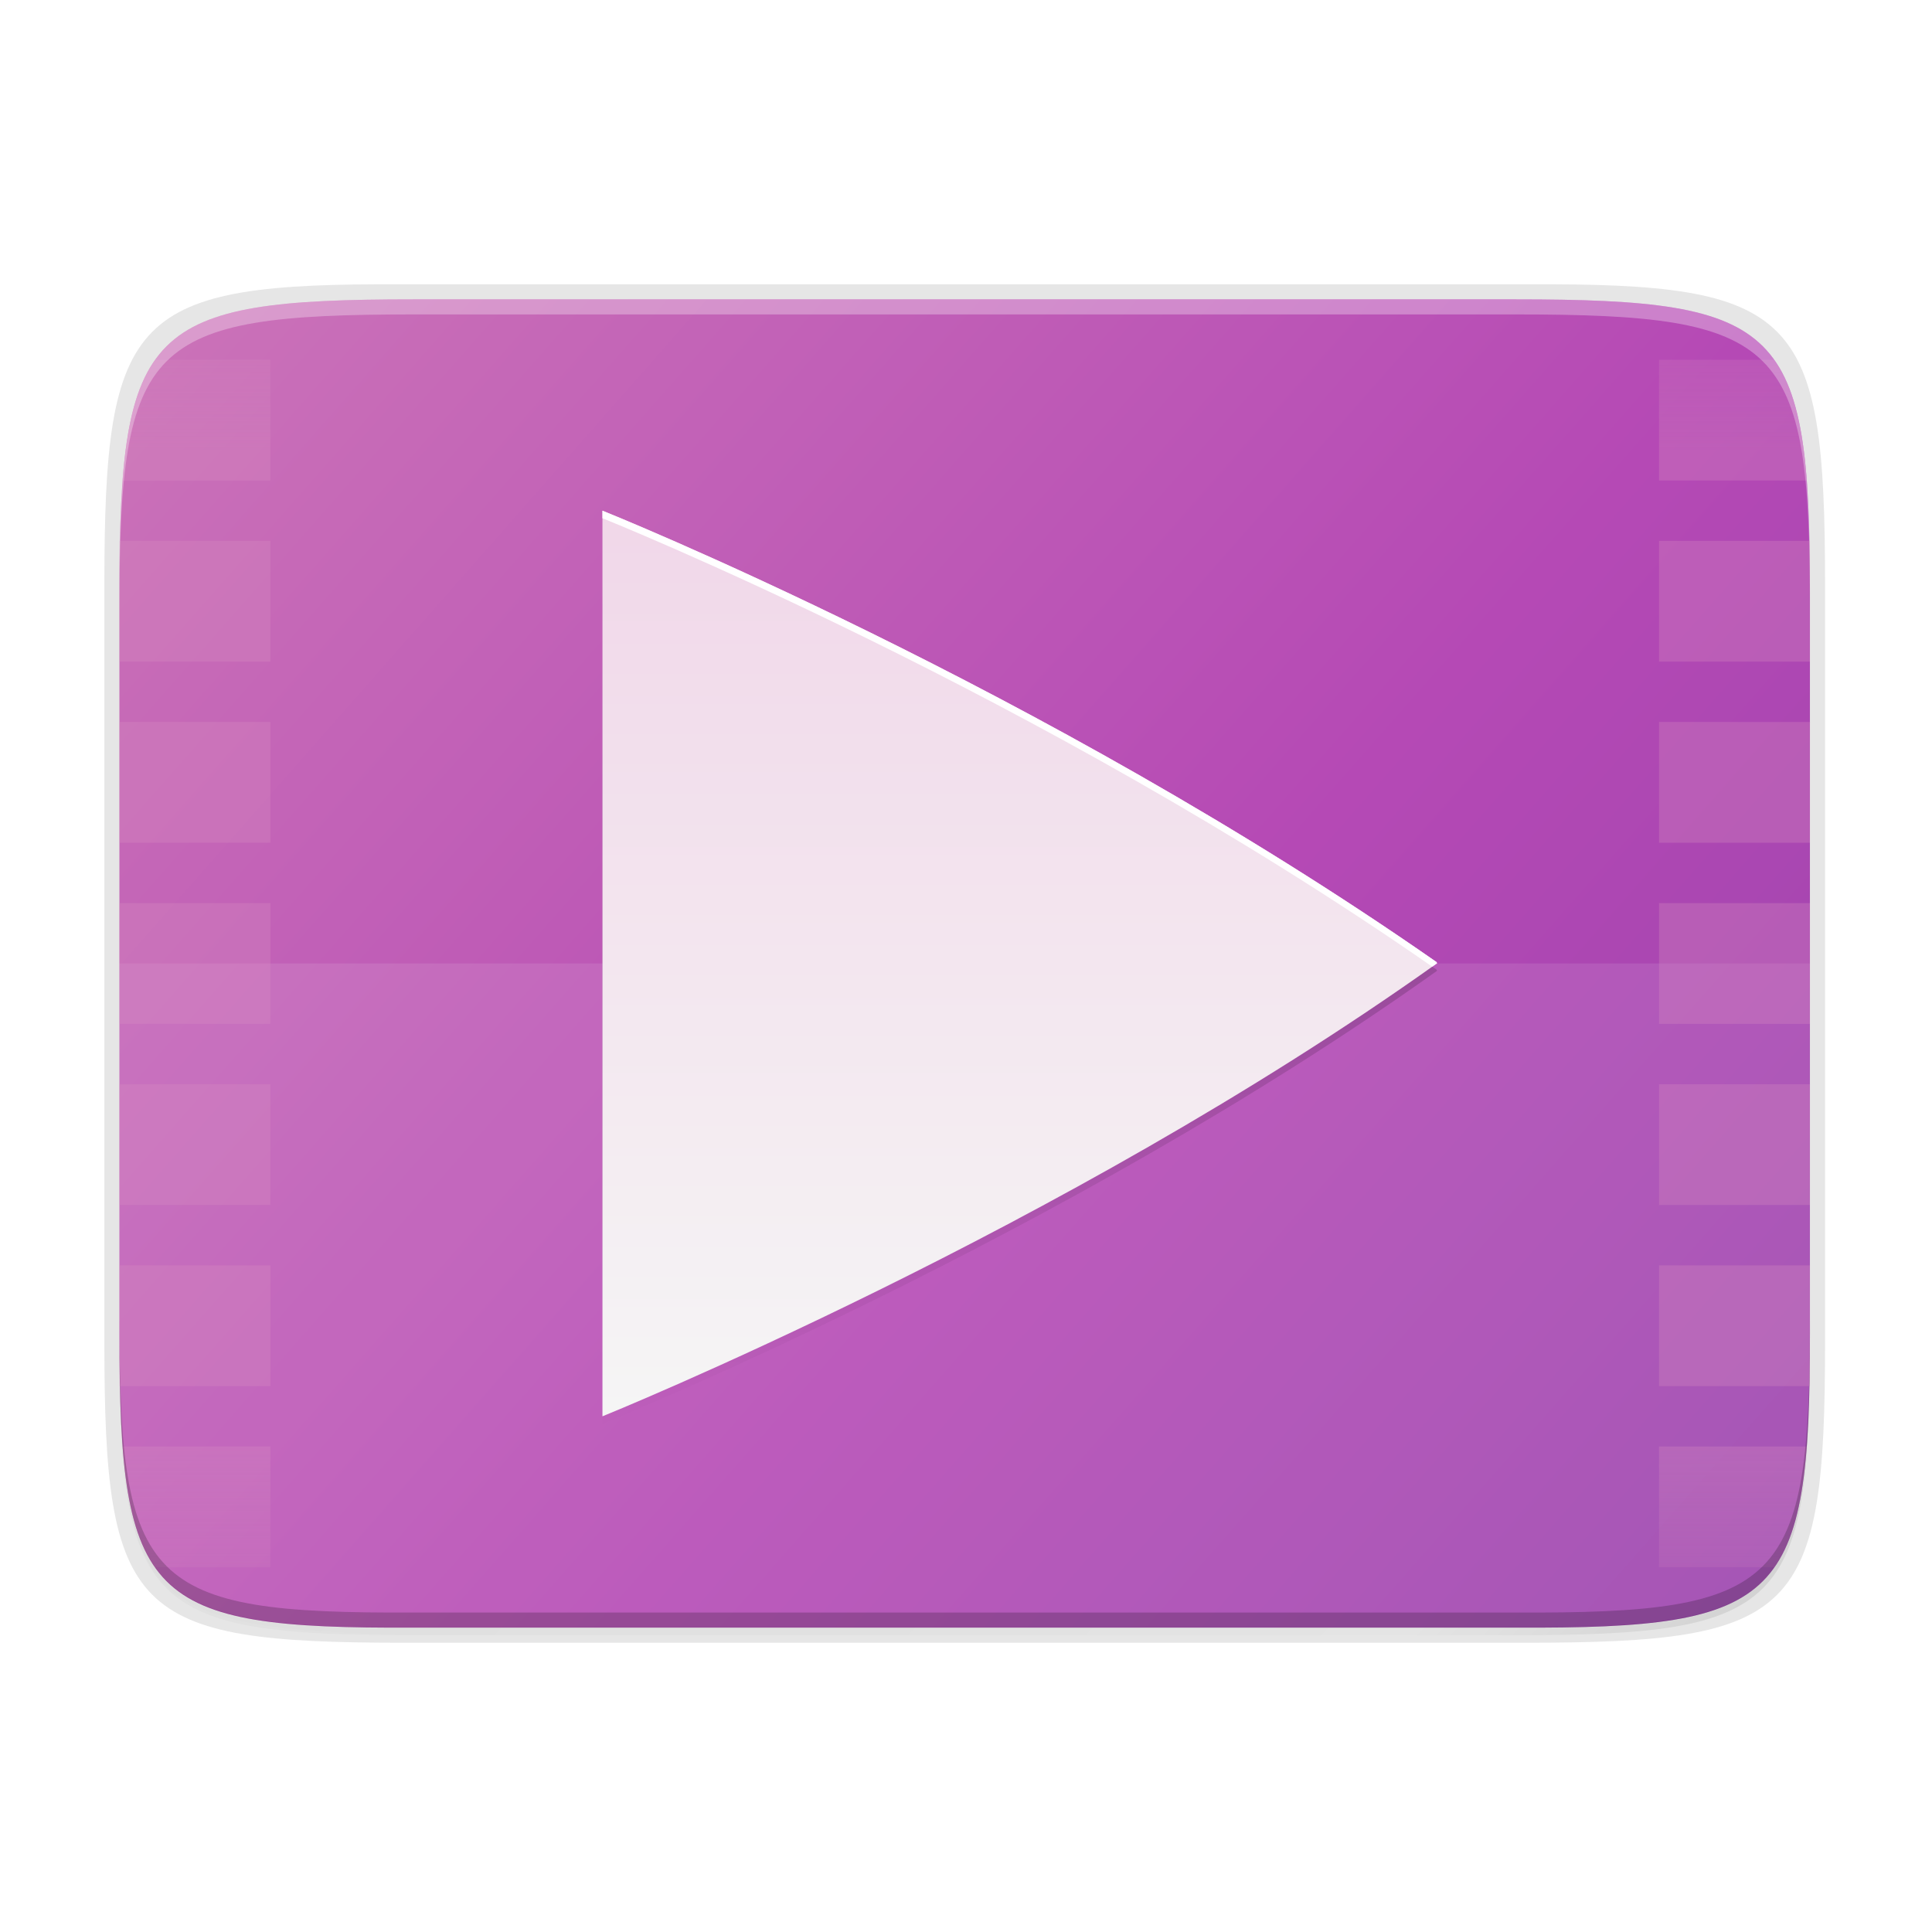 <svg xmlns="http://www.w3.org/2000/svg" xmlns:osb="http://www.openswatchbook.org/uri/2009/osb" xmlns:xlink="http://www.w3.org/1999/xlink" width="256" height="256" version="1.1">
 <defs>
  <linearGradient id="linearGradient5606" osb:paint="solid">
   <stop id="stop5608" offset="0" style="stop-color:#000000"/>
  </linearGradient>
  <linearGradient id="linearGradient4526" osb:paint="solid">
   <stop id="stop4528" offset="0" style="stop-color:#ffffff"/>
  </linearGradient>
  <linearGradient id="linearGradient3600-4" osb:paint="gradient">
   <stop id="stop3602-7" offset="0" style="stop-color:#f4f4f4"/>
   <stop id="stop3604-6" offset="1" style="stop-color:#dbdbdb"/>
  </linearGradient>
  <linearGradient id="linearGradient18231" x1="56" x2="56" y1="288" y2="83.578" gradientTransform="matrix(0.5,0,0,0.5,-12.172,-18.331)" gradientUnits="userSpaceOnUse" spreadMethod="reflect" xlink:href="#linearGradient4210"/>
  <linearGradient id="linearGradient4210">
   <stop style="stop-color:#d78ec1" id="stop4212" offset="0"/>
   <stop id="stop4218" offset=".646" style="stop-color:#d78ec1"/>
   <stop style="stop-color:#d78ec1;stop-opacity:0" id="stop4214" offset="1"/>
  </linearGradient>
  <linearGradient id="linearGradient1108" x1="56" x2="56" y1="288" y2="83.578" gradientTransform="matrix(0.5,0,0,0.5,12,10)" gradientUnits="userSpaceOnUse" spreadMethod="reflect" xlink:href="#linearGradient4210"/>
  <linearGradient id="linearGradient4470" x1="256" x2="256" y1="375" y2="135.281" gradientTransform="matrix(0.5,0,0,0.5,2.122,-0.331)" gradientUnits="userSpaceOnUse" xlink:href="#linearGradient4464"/>
  <linearGradient id="linearGradient4464">
   <stop id="stop4468" offset="0" style="stop-color:#f5f5f5"/>
   <stop id="stop4466" offset="1" style="stop-color:#f1d7e9"/>
  </linearGradient>
  <filter style="color-interpolation-filters:sRGB" id="filter4460" width="1.026" height="1.023" x="-.01" y="-.01">
   <feGaussianBlur id="feGaussianBlur4462" stdDeviation="1.133"/>
  </filter>
  <linearGradient id="linearGradient4413" x1="256" x2="256" y1="138" y2="375" gradientUnits="userSpaceOnUse" xlink:href="#linearGradient4295"/>
  <linearGradient id="linearGradient4295">
   <stop style="stop-color:#000000;stop-opacity:0" id="stop4260" offset="0"/>
   <stop id="stop4262" offset=".505" style="stop-color:#000000"/>
   <stop style="stop-color:#000000;stop-opacity:0" id="stop4264" offset="1"/>
  </linearGradient>
  <filter style="color-interpolation-filters:sRGB" id="filter4415" width="1.204" height="1.181" x="-.1" y="-.09">
   <feGaussianBlur id="feGaussianBlur4417" stdDeviation="9.064"/>
  </filter>
  <linearGradient id="linearGradient4886" x1="24.987" x2="292.575" y1="298.462" y2="-5.118" gradientTransform="rotate(90,154.077,129.749)" gradientUnits="userSpaceOnUse" xlink:href="#radialGradient3322"/>
  <radialGradient id="radialGradient3322" cx="26.617" cy="-2.065" r="23" gradientTransform="matrix(-4.8906e-8,-2.852,3.756,0,674.001,398.263)" gradientUnits="userSpaceOnUse">
   <stop id="stop2749" offset="0" style="stop-color:#d280b9"/>
   <stop style="stop-color:#b549b5" id="stop4269" offset=".529"/>
   <stop id="stop2755" offset="1" style="stop-color:#8940a8"/>
  </radialGradient>
  <linearGradient id="linearGradient4358" x1="88" x2="488" y1="88" y2="488" gradientTransform="rotate(-90,287.995,298)" gradientUnits="userSpaceOnUse" xlink:href="#linearGradient4360"/>
  <linearGradient id="linearGradient4360">
   <stop id="stop4362" offset="0" style="stop-color:#000000;stop-opacity:0.588"/>
   <stop style="stop-color:#000000;stop-opacity:0" id="stop4364" offset=".88"/>
   <stop id="stop4366" offset="1" style="stop-color:#000000"/>
  </linearGradient>
  <filter style="color-interpolation-filters:sRGB" id="filter4380" width="1.106" height="1.088" x="-.05" y="-.04">
   <feGaussianBlur id="feGaussianBlur4382" stdDeviation="8.48"/>
  </filter>
  <filter style="color-interpolation-filters:sRGB" id="filter4346" width="1.026" height="1.022" x="-.01" y="-.01">
   <feGaussianBlur id="feGaussianBlur4348" stdDeviation="2.12"/>
  </filter>
  <linearGradient id="linearGradient1018" x1="56" x2="56" y1="288" y2="83.578" gradientTransform="matrix(0.5,0,0,0.5,-12.172,-18.331)" gradientUnits="userSpaceOnUse" spreadMethod="reflect" xlink:href="#linearGradient4210"/>
  <linearGradient id="linearGradient1020" x1="56" x2="56" y1="288" y2="83.578" gradientTransform="matrix(0.5,0,0,0.5,-12.172,-18.331)" gradientUnits="userSpaceOnUse" spreadMethod="reflect" xlink:href="#linearGradient4210"/>
  <linearGradient id="linearGradient1022" x1="56" x2="56" y1="288" y2="83.578" gradientTransform="matrix(0.5,0,0,0.5,-12.172,-18.331)" gradientUnits="userSpaceOnUse" spreadMethod="reflect" xlink:href="#linearGradient4210"/>
  <linearGradient id="linearGradient1024" x1="56" x2="56" y1="288" y2="83.578" gradientTransform="matrix(0.5,0,0,0.5,-12.172,-18.331)" gradientUnits="userSpaceOnUse" spreadMethod="reflect" xlink:href="#linearGradient4210"/>
  <linearGradient id="linearGradient1026" x1="56" x2="56" y1="288" y2="83.578" gradientTransform="matrix(0.5,0,0,0.5,-12.172,-18.331)" gradientUnits="userSpaceOnUse" spreadMethod="reflect" xlink:href="#linearGradient4210"/>
  <linearGradient id="linearGradient1028" x1="56" x2="56" y1="288" y2="83.578" gradientTransform="matrix(0.5,0,0,0.5,-12.172,-18.331)" gradientUnits="userSpaceOnUse" spreadMethod="reflect" xlink:href="#linearGradient4210"/>
  <linearGradient id="linearGradient1030" x1="56" x2="56" y1="288" y2="83.578" gradientTransform="matrix(0.5,0,0,0.5,-12.172,-18.331)" gradientUnits="userSpaceOnUse" spreadMethod="reflect" xlink:href="#linearGradient4210"/>
  <linearGradient id="linearGradient1032" x1="56" x2="56" y1="288" y2="83.578" gradientTransform="matrix(0.5,0,0,0.5,-12.172,-18.331)" gradientUnits="userSpaceOnUse" spreadMethod="reflect" xlink:href="#linearGradient4210"/>
  <linearGradient id="linearGradient1034" x1="56" x2="56" y1="288" y2="83.578" gradientTransform="matrix(0.5,0,0,0.5,-12.172,-18.331)" gradientUnits="userSpaceOnUse" spreadMethod="reflect" xlink:href="#linearGradient4210"/>
  <linearGradient id="linearGradient1036" x1="56" x2="56" y1="288" y2="83.578" gradientTransform="matrix(0.5,0,0,0.5,-12.172,-18.331)" gradientUnits="userSpaceOnUse" spreadMethod="reflect" xlink:href="#linearGradient4210"/>
  <linearGradient id="linearGradient1038" x1="56" x2="56" y1="288" y2="83.578" gradientTransform="matrix(0.5,0,0,0.5,-12.172,-18.331)" gradientUnits="userSpaceOnUse" spreadMethod="reflect" xlink:href="#linearGradient4210"/>
  <linearGradient id="linearGradient1040" x1="56" x2="56" y1="288" y2="83.578" gradientTransform="matrix(0.5,0,0,0.5,-12.172,-18.331)" gradientUnits="userSpaceOnUse" spreadMethod="reflect" xlink:href="#linearGradient4210"/>
  <linearGradient id="linearGradient1042" x1="56" x2="56" y1="288" y2="83.578" gradientTransform="matrix(0.5,0,0,0.5,-12.172,-18.331)" gradientUnits="userSpaceOnUse" spreadMethod="reflect" xlink:href="#linearGradient4210"/>
 </defs>
 <path style="opacity:0.1;filter:url(#filter4346)" d="M 189.843,74 C 119.25,74 111.654,81.251 112,151.987 V 298 444.013 C 111.654,514.749 119.25,522 189.843,522 H 386.157 C 456.75,522 462.163,514.726 464,444.013 V 298 151.987 C 464,81.25 456.75,74 386.157,74 Z" transform="matrix(0,0.5,-0.5,0,276.825,-15.328)"/>
 <path d="M 189.843,74 C 119.25,74 111.654,81.251 112,151.987 V 298 444.013 C 111.654,514.749 119.25,522 189.843,522 H 386.157 C 456.75,522 464,514.75 464,444.013 V 298 151.987 C 464,81.25 456.75,74 386.157,74 Z" transform="matrix(0,0.5,-0.5,0,276.825,-15.328)" style="opacity:0.3;fill:url(#linearGradient4358);filter:url(#filter4380)"/>
 <path style="opacity:0.1" d="m 241.83,77.478 c 0,-36.099 -3.69,-39.983 -39.69,-39.806 H 127.83 53.52 C 17.521,37.495 13.83,41.379 13.83,77.478 V 177.866 c 0,36.099 3.69,39.806 39.69,39.806 h 74.31 74.31 c 36,0 39.69,-3.707 39.69,-39.806 z"/>
 <path style="fill:url(#linearGradient4886)" d="m 239.825,176.745 c 0,35.297 -3.625,39.095 -38.994,38.922 H 127.825 54.819 c -35.368,0.173 -38.994,-3.625 -38.994,-38.922 V 78.588 c 0,-35.297 3.625,-38.922 38.994,-38.922 h 73.006 73.006 c 35.369,0 38.994,3.625 38.994,38.922 z"/>
 <path style="opacity:0.1;fill:#ffffff" d="m 15.828,127.669 v 8 41.006 c 0,35.369 3.625,38.994 38.922,38.994 h 146.156 c 35.297,0 39.095,-3.626 38.922,-38.994 v -41.006 -8 z"/>
 <path d="m 155.411,138 v 240 c 0,0 121.725,-49.198 221.19,-120.076 0,-0.022 -0.011,-0.04 -0.025,-0.065 -0.011,-0.026 -0.026,-0.052 -0.045,-0.079 -0.019,-0.026 -0.037,-0.053 -0.05,-0.079 -0.015,-0.026 -0.025,-0.053 -0.025,-0.076 C 271.539,184.488 155.411,138 155.411,138 Z" transform="matrix(0.5,0,0,0.5,2.122,-0.331)" style="opacity:0.4;fill:url(#linearGradient4413);filter:url(#filter4415)"/>
 <path d="m 155.411,138 v 240 c 0,0 121.725,-49.198 221.19,-120.076 0,-0.022 -0.011,-0.04 -0.025,-0.065 -0.011,-0.026 -0.026,-0.052 -0.045,-0.079 -0.019,-0.026 -0.037,-0.053 -0.05,-0.079 -0.015,-0.026 -0.025,-0.053 -0.025,-0.076 C 271.539,184.488 155.411,138 155.411,138 Z" transform="matrix(0.5,0,0,0.5,2.122,-0.331)" style="opacity:0.1;filter:url(#filter4460)"/>
 <path style="fill:url(#linearGradient4470)" d="M 79.828,67.669 V 187.669 c 0,0 60.862,-24.599 110.595,-60.038 0,-0.011 -0.006,-0.02 -0.013,-0.032 -0.006,-0.013 -0.013,-0.026 -0.022,-0.039 -0.01,-0.013 -0.019,-0.027 -0.025,-0.039 -0.007,-0.013 -0.013,-0.026 -0.013,-0.038 C 137.892,90.913 79.828,67.669 79.828,67.669 Z"/>
 <path style="fill:#ffffff" d="m 79.828,67.669 v 1 c 0,0 57.67,23.079 109.947,59.418 0.216,-0.153 0.433,-0.303 0.648,-0.456 0,-0.011 -0.006,-0.02 -0.013,-0.032 -0.006,-0.013 -0.013,-0.026 -0.022,-0.039 -0.01,-0.013 -0.019,-0.026 -0.025,-0.039 -0.007,-0.013 -0.013,-0.026 -0.013,-0.038 C 137.892,90.913 79.828,67.669 79.828,67.669 Z"/>
 <path style="opacity:0.3;fill:url(#linearGradient1018)" d="m 20.576,47.669 c -2.545,3.566 -3.776,8.684 -4.33,16 h 19.582 v -16 z"/>
 <path style="opacity:0.3;fill:url(#linearGradient1020)" d="m 219.828,47.669 v 16 h 19.576 c -0.555,-7.316 -1.785,-12.434 -4.33,-16 z"/>
 <path style="opacity:0.3;fill:url(#linearGradient1022)" d="m 16.244,191.669 c 0.552,7.297 1.774,12.421 4.295,16 h 15.289 v -16 z"/>
 <path style="opacity:0.3;fill:url(#linearGradient1024)" d="m 219.828,191.669 v 16 h 15.283 c 2.521,-3.579 3.743,-8.703 4.295,-16 z"/>
 <path style="opacity:0.3;fill:url(#linearGradient1026)" d="m 15.828,71.669 v 16 h 20 v -16 z"/>
 <path style="opacity:0.3;fill:url(#linearGradient1028)" d="m 219.828,71.669 v 16 h 20 v -16 z"/>
 <path style="opacity:0.3;fill:url(#linearGradient1030)" d="M 15.828,95.669 V 111.669 H 35.828 V 95.669 Z"/>
 <path style="opacity:0.3;fill:url(#linearGradient1032)" d="m 219.828,95.669 v 16 h 20 V 95.669 Z"/>
 <path style="opacity:0.3;fill:url(#linearGradient1034)" d="m 15.828,119.669 v 16 h 20 v -16 z"/>
 <path style="opacity:0.3;fill:url(#linearGradient1036)" d="m 219.828,119.669 v 16 h 20 v -16 z"/>
 <path style="opacity:0.3;fill:url(#linearGradient1038)" d="m 15.828,143.669 v 16 h 20 v -16 z"/>
 <path style="opacity:0.3;fill:url(#linearGradient1040)" d="m 219.828,143.669 v 16 h 20 v -16 z"/>
 <path style="opacity:0.3;fill:url(#linearGradient1042)" d="m 15.828,167.669 v 16 h 20 v -16 z"/>
 <path style="opacity:0.3;fill:url(#linearGradient18231)" d="m 219.828,167.669 v 16 h 20 v -16 z"/>
 <path style="opacity:0.3;fill:#ffffff" d="m 54.818,39.667 c -35.369,0 -38.992,3.623 -38.992,38.92 v 98.158 c 0,0.088 0.002,0.162 0.002,0.25 V 80.585 c -4.7e-5,-35.297 3.626,-38.922 38.994,-38.922 h 73.006 73.006 c 35.28,0 38.974,3.621 38.992,38.672 v -1.748 c 0,-35.297 -3.626,-38.92 -38.994,-38.92 h -73.006 z"/>
 <path style="opacity:0.2" d="m 15.826,174.745 v 2 c 0,35.297 3.624,39.095 38.992,38.922 h 73.008 73.006 c 35.368,0.173 38.994,-3.625 38.994,-38.922 v -2 c 0,35.297 -3.626,39.095 -38.994,38.922 H 127.826 54.818 c -35.368,0.173 -38.992,-3.625 -38.992,-38.922 z"/>
</svg>
